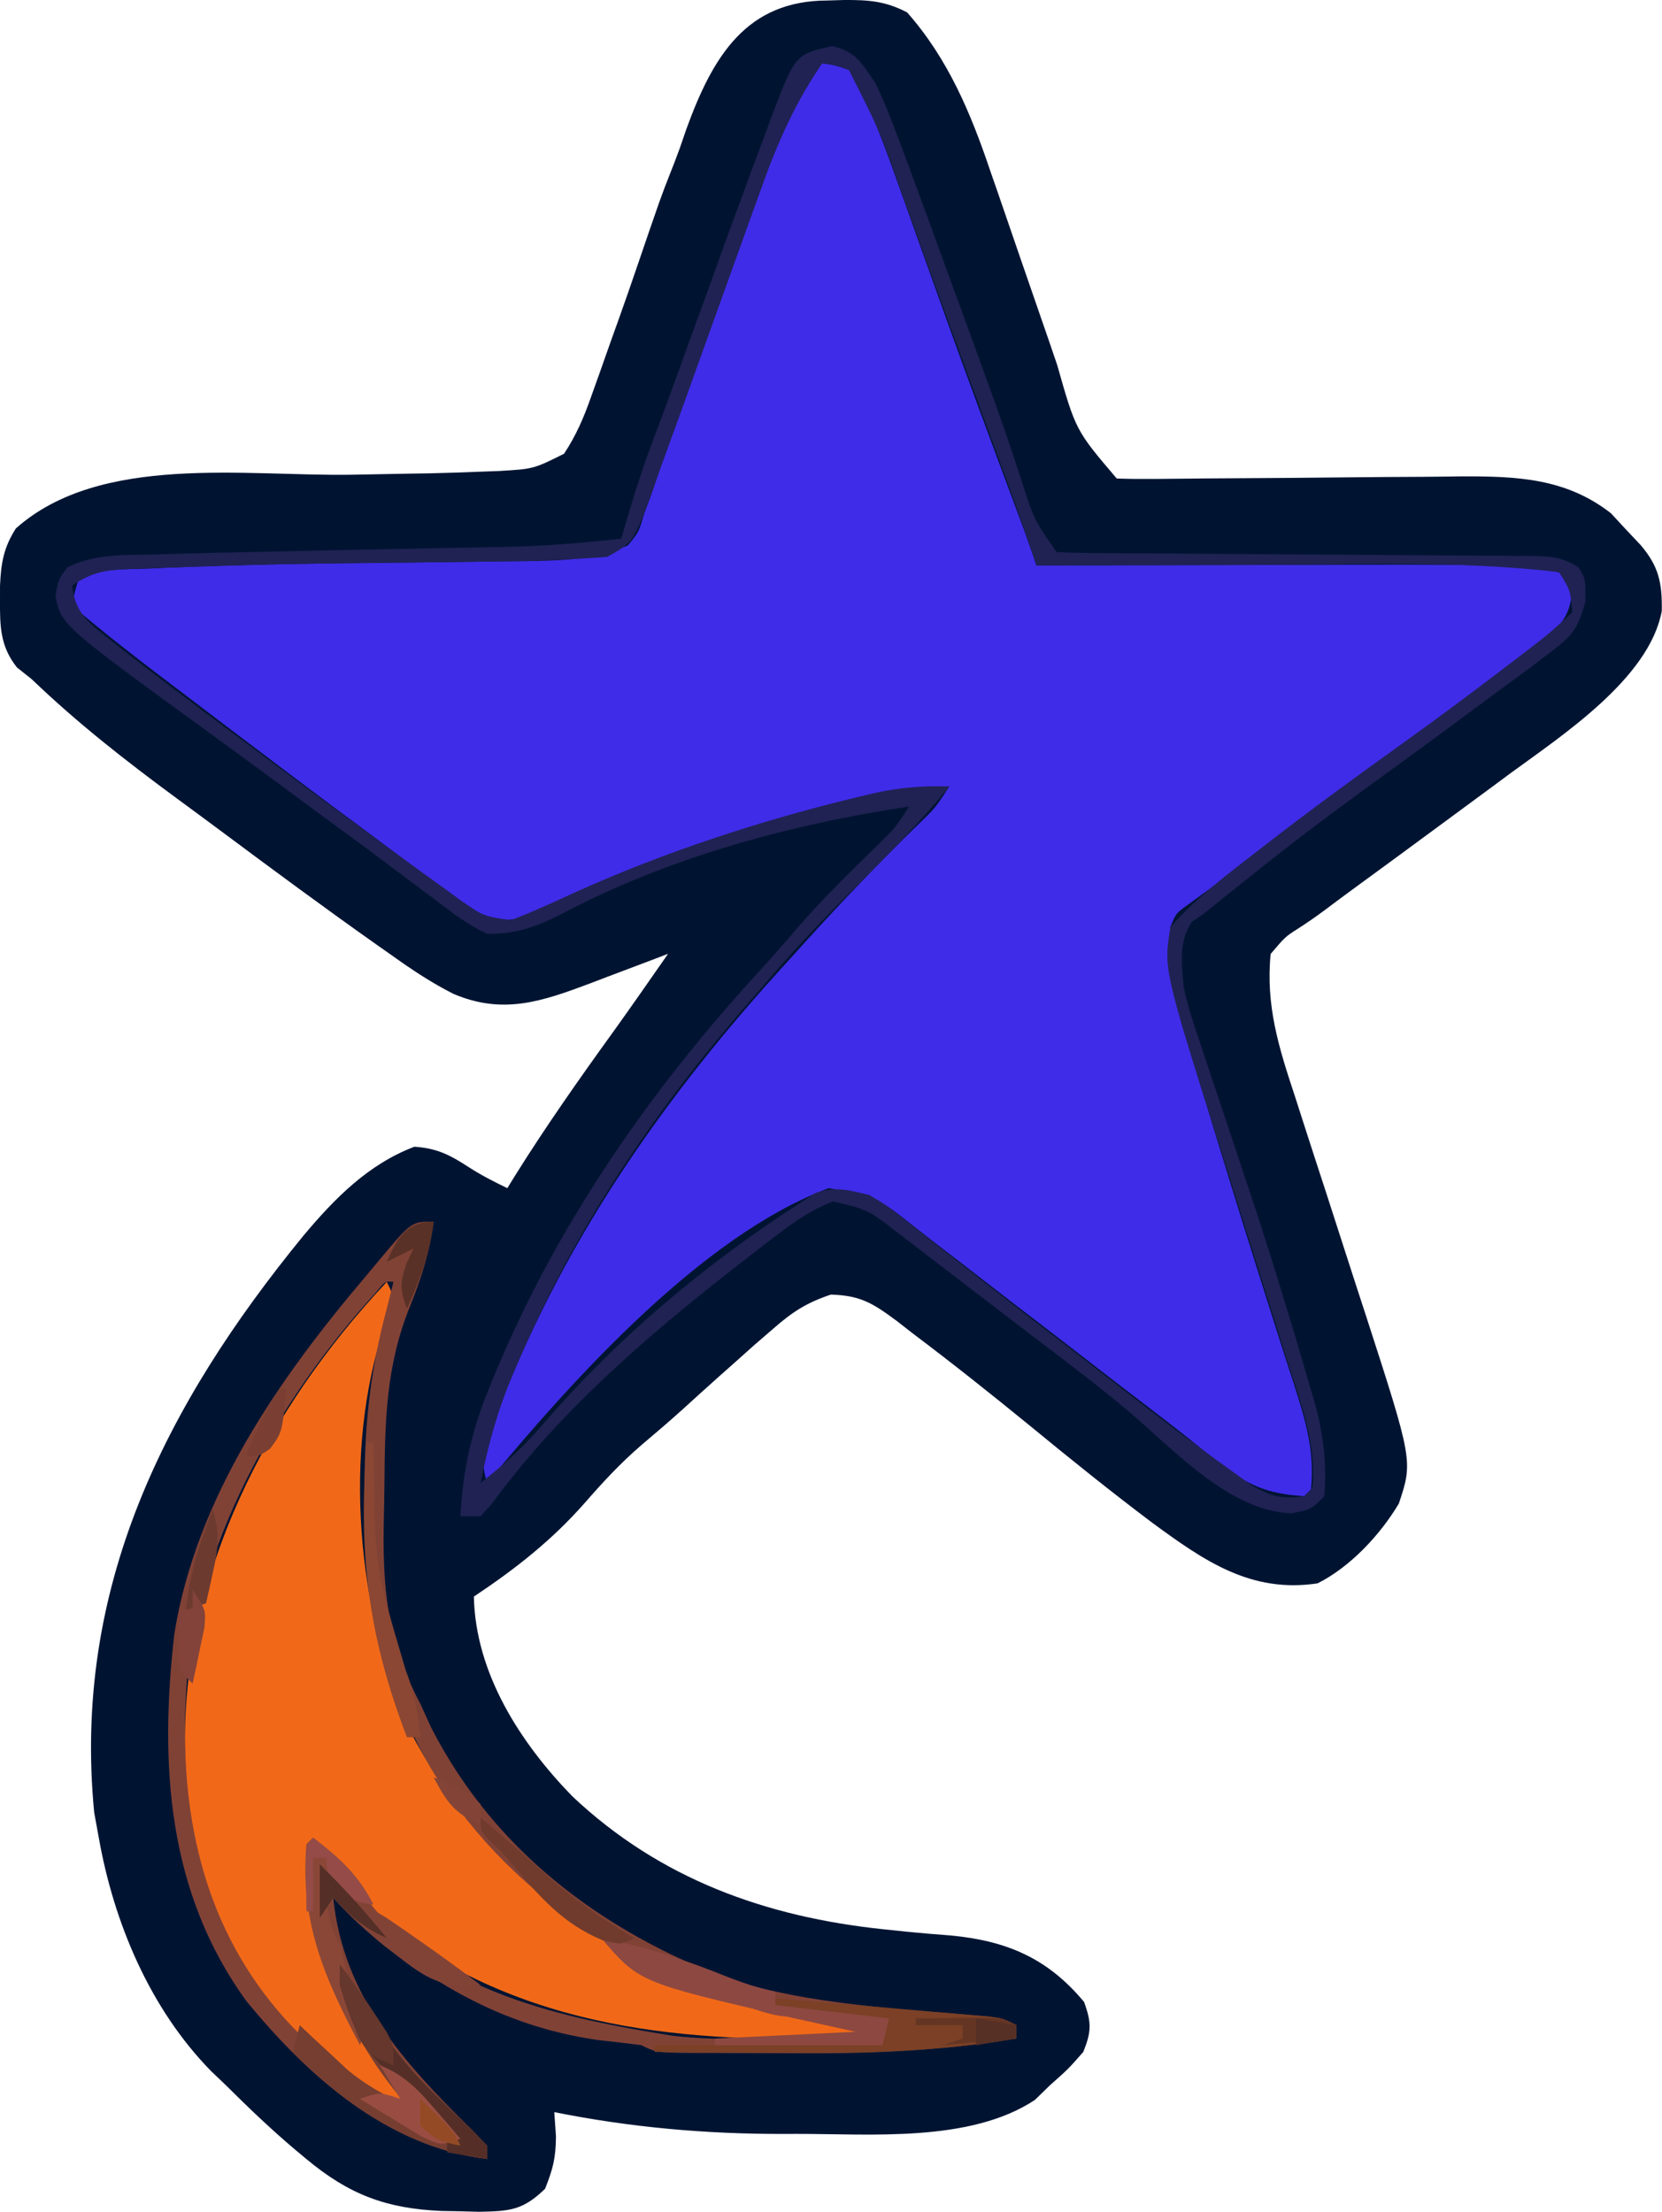 <?xml version="1.0" encoding="UTF-8" standalone="no"?>
<svg
   version="1.1"
   width="30.05"
   height="40"
   id="svg28"
   xmlns="http://www.w3.org/2000/svg"
   xmlns:svg="http://www.w3.org/2000/svg">
  <defs
     id="defs28" />
  <g
     id="g28"
     transform="translate(0.752,0.45)">
    <path
       d="m 14.21,-0.441 0.296,-0.009 c 0.445,-0.002 0.744,0.017 1.143,0.224 0.743,0.841 1.155,1.83 1.509,2.882 l 0.132,0.379 c 0.137,0.395 0.273,0.791 0.408,1.187 0.136,0.397 0.273,0.793 0.411,1.189 0.085,0.245 0.17,0.491 0.253,0.737 0.336,1.185 0.336,1.185 1.077,2.055 0.233,0.009 0.466,0.01 0.699,0.008 l 0.445,-0.004 0.483,-0.005 c 0.165,-0.001 0.331,-0.002 0.496,-0.003 0.702,-0.004 1.405,-0.009 2.107,-0.017 0.43,-0.005 0.859,-0.007 1.289,-0.009 0.242,-0.001 0.484,-0.005 0.725,-0.008 1.002,-0.003 1.88,0.034 2.692,0.667 l 0.265,0.287 0.272,0.288 c 0.328,0.386 0.39,0.681 0.382,1.192 -0.224,1.222 -1.814,2.258 -2.743,2.94 l -0.317,0.235 c -0.328,0.243 -0.656,0.485 -0.985,0.726 l -0.325,0.239 -0.319,0.235 -0.312,0.229 c -0.195,0.143 -0.39,0.286 -0.586,0.429 -0.175,0.128 -0.349,0.258 -0.522,0.388 -0.151,0.112 -0.305,0.219 -0.463,0.32 -0.235,0.15 -0.235,0.15 -0.5,0.461 -0.091,0.932 0.146,1.692 0.438,2.571 l 0.136,0.424 c 0.143,0.445 0.288,0.89 0.433,1.334 0.144,0.443 0.287,0.886 0.429,1.329 0.088,0.275 0.178,0.549 0.268,0.824 0.87,2.689 0.87,2.689 0.614,3.458 -0.336,0.564 -0.879,1.148 -1.47,1.443 -1.204,0.182 -2.045,-0.405 -2.978,-1.088 C 19.34,26.53 18.608,25.941 17.881,25.343 17.177,24.768 16.466,24.202 15.739,23.655 l -0.271,-0.212 c -0.43,-0.318 -0.653,-0.466 -1.198,-0.481 -0.44,0.147 -0.695,0.313 -1.043,0.618 l -0.345,0.298 -0.343,0.307 -0.321,0.285 c -0.203,0.182 -0.406,0.365 -0.607,0.549 -0.254,0.23 -0.513,0.451 -0.775,0.672 -0.371,0.321 -0.692,0.667 -1.014,1.037 -0.595,0.677 -1.258,1.197 -2.006,1.695 0.028,1.386 0.838,2.643 1.779,3.611 1.582,1.494 3.496,2.184 5.639,2.407 l 0.404,0.042 c 0.263,0.026 0.527,0.049 0.791,0.068 1.015,0.095 1.76,0.408 2.421,1.205 0.134,0.374 0.133,0.531 -0.015,0.901 -0.272,0.31 -0.272,0.31 -0.605,0.605 l -0.272,0.265 c -1.172,0.773 -2.962,0.611 -4.306,0.613 l -0.249,8.47e-4 c -1.403,0.002 -2.756,-0.119 -4.133,-0.394 l 0.03,0.439 c -0.004,0.384 -0.049,0.577 -0.197,0.947 -0.404,0.392 -0.642,0.405 -1.191,0.416 l -0.338,-0.009 -0.347,-0.006 C 6.231,39.49 5.559,39.238 4.788,38.595 L 4.603,38.441 C 4.16,38.068 3.746,37.672 3.335,37.263 L 3.063,37.003 C 1.96,35.877 1.304,34.318 1.034,32.782 L 0.951,32.328 C 0.558,28.278 2.224,24.967 4.732,21.899 c 0.566,-0.675 1.171,-1.293 2.008,-1.611 0.413,0.027 0.646,0.15 0.989,0.373 0.223,0.144 0.453,0.261 0.692,0.376 l 0.143,-0.232 c 0.557,-0.89 1.156,-1.743 1.77,-2.593 0.336,-0.468 0.664,-0.941 0.993,-1.413 l -0.198,0.076 c -0.3,0.114 -0.6,0.227 -0.9,0.34 l -0.311,0.119 C 9.045,17.662 8.342,17.904 7.45,17.525 7.05,17.324 6.688,17.082 6.324,16.821 L 6.076,16.647 C 5.124,15.975 4.187,15.282 3.253,14.586 2.982,14.384 2.71,14.184 2.438,13.984 1.523,13.31 0.644,12.623 -0.177,11.834 L -0.445,11.621 C -0.75,11.238 -0.754,10.874 -0.752,10.404 l 3.6327e-4,-0.263 c 0.018,-0.408 0.065,-0.689 0.287,-1.035 C 1.061,7.747 3.697,8.167 5.603,8.135 c 0.359,-0.006 0.719,-0.013 1.078,-0.02 l 0.327,-0.005 C 7.318,8.103 7.627,8.093 7.936,8.08 L 8.267,8.068 C 8.894,8.031 8.894,8.031 9.446,7.756 9.665,7.424 9.8,7.11 9.932,6.735 l 0.16,-0.447 0.083,-0.236 C 10.261,5.807 10.348,5.563 10.436,5.32 10.666,4.682 10.941,3.85 11.166,3.211 11.305,2.819 11.397,2.621 11.539,2.23 l 0.12,-0.349 c 0.481,-1.323 1.089,-2.32 2.551,-2.322 z"
       fill="#001432"
       id="path1"
       style="stroke-width:0.121" />
    <path
       d="m 14.112,0.694 c 0.227,0.033 0.227,0.033 0.484,0.121 0.141,0.191 0.141,0.191 0.251,0.434 0.04,0.088 0.08,0.176 0.121,0.266 0.166,0.397 0.319,0.796 0.462,1.202 0.031,0.087 0.062,0.173 0.094,0.263 0.1,0.28 0.199,0.56 0.299,0.84 0.139,0.39 0.279,0.781 0.419,1.171 0.052,0.146 0.052,0.146 0.105,0.295 0.377,1.054 0.767,2.104 1.158,3.154 0.069,0.186 0.069,0.186 0.14,0.376 0.06,0.161 0.06,0.161 0.121,0.325 0.077,0.211 0.15,0.423 0.221,0.635 0.132,-4.034e-4 0.132,-4.034e-4 0.267,-8.149e-4 0.839,-0.002 1.677,-0.004 2.516,-0.005 0.431,-6.256e-4 0.862,-0.001 1.293,-0.003 4.389,-0.014 4.389,-0.014 5.37,0.13 0.08,0.08 0.16,0.16 0.242,0.242 -0.016,0.389 -0.081,0.562 -0.348,0.848 -0.103,0.08 -0.205,0.16 -0.311,0.242 -0.121,0.095 -0.243,0.189 -0.368,0.287 -0.566,0.426 -1.141,0.838 -1.718,1.25 -1.068,0.765 -2.108,1.564 -3.149,2.365 -0.353,0.269 -0.711,0.531 -1.07,0.791 -0.199,0.144 -0.199,0.144 -0.303,0.393 -0.042,0.727 0.062,1.308 0.28,1.999 0.029,0.097 0.059,0.193 0.089,0.293 0.095,0.313 0.193,0.626 0.29,0.939 0.066,0.217 0.132,0.434 0.198,0.651 0.306,1.002 0.618,2.002 0.935,3 0.051,0.161 0.102,0.322 0.153,0.483 0.093,0.294 0.188,0.588 0.284,0.881 0.211,0.661 0.388,1.229 0.314,1.925 -0.04,0.04 -0.08,0.08 -0.121,0.121 -0.657,-0.039 -1.019,-0.189 -1.529,-0.598 -0.125,-0.099 -0.251,-0.197 -0.38,-0.299 -0.065,-0.052 -0.129,-0.104 -0.196,-0.157 -0.257,-0.205 -0.518,-0.405 -0.78,-0.605 -0.453,-0.346 -0.904,-0.696 -1.355,-1.045 -0.322,-0.249 -0.646,-0.497 -0.969,-0.744 -0.179,-0.137 -0.357,-0.275 -0.534,-0.413 -0.322,-0.251 -0.646,-0.499 -0.97,-0.748 -0.155,-0.121 -0.155,-0.121 -0.313,-0.245 -0.707,-0.559 -0.707,-0.559 -1.572,-0.716 -2.303,0.858 -4.65,3.489 -6.176,5.328 -0.161,-0.484 -0.003,-0.78 0.174,-1.234 0.049,-0.128 0.049,-0.128 0.099,-0.259 1.183,-3.006 3.002,-5.582 5.176,-7.952 0.104,-0.115 0.207,-0.23 0.314,-0.348 0.651,-0.719 1.318,-1.416 2.011,-2.094 0.333,-0.321 0.333,-0.321 0.581,-0.706 -0.971,0.053 -1.86,0.229 -2.793,0.499 -0.197,0.056 -0.197,0.056 -0.399,0.114 C 11.7,14.829 10.226,15.376 8.816,16.102 8.448,16.224 8.303,16.205 7.936,16.072 7.586,15.858 7.259,15.615 6.93,15.368 6.785,15.262 6.785,15.262 6.637,15.153 6.343,14.936 6.05,14.717 5.757,14.498 5.595,14.378 5.434,14.258 5.272,14.139 4.786,13.777 4.303,13.411 3.819,13.045 3.714,12.965 3.608,12.885 3.499,12.803 3.157,12.543 2.814,12.283 2.472,12.023 2.365,11.942 2.257,11.86 2.146,11.776 1.603,11.363 1.069,10.944 0.55,10.502 0.595,10.267 0.595,10.267 0.671,10.018 1.064,9.821 1.499,9.851 1.933,9.832 2.039,9.827 2.145,9.822 2.255,9.817 3.862,9.746 5.472,9.735 7.08,9.718 c 0.424,-0.005 0.848,-0.011 1.271,-0.017 0.128,-0.001 0.257,-0.002 0.389,-0.003 0.658,-0.011 1.251,-0.022 1.86,-0.285 0.196,-0.239 0.196,-0.239 0.288,-0.551 0.043,-0.118 0.086,-0.235 0.131,-0.357 0.044,-0.13 0.088,-0.26 0.133,-0.394 0.049,-0.136 0.098,-0.271 0.149,-0.411 0.11,-0.305 0.219,-0.611 0.327,-0.917 0.311,-0.885 0.634,-1.767 0.956,-2.648 0.11,-0.303 0.219,-0.607 0.327,-0.91 0.069,-0.191 0.138,-0.381 0.207,-0.572 0.03,-0.086 0.06,-0.171 0.091,-0.26 0.227,-0.619 0.535,-1.153 0.902,-1.7 z"
       fill="#3f2ce8"
       id="path2"
       style="stroke-width:0.121" />
    <path
       d="m 6.241,22.732 c 0.121,0.242 0.121,0.242 0.058,0.501 -0.034,0.102 -0.068,0.204 -0.103,0.309 -0.751,2.258 -0.499,5.148 0.461,7.302 1.209,2.316 3.136,3.933 5.61,4.762 0.924,0.281 1.871,0.485 2.814,0.688 0,0.04 0,0.08 0,0.121 -3.191,0.073 -6.071,-0.038 -8.741,-1.975 C 5.956,34.074 5.648,33.68 5.335,33.254 5.167,33.011 5.167,33.011 4.909,32.904 c -0.129,1.585 0.435,2.843 1.332,4.117 0.099,0.149 0.197,0.297 0.295,0.447 0.094,0.139 0.094,0.139 0.189,0.28 C 5.342,37.247 4.08,35.963 3.369,34.696 2.922,33.719 2.653,32.646 2.609,31.572 c -0.005,-0.101 -0.01,-0.203 -0.015,-0.307 -0.079,-3.218 1.483,-6.228 3.647,-8.533 z"
       fill="#f16918"
       id="path3"
       style="stroke-width:0.121" />
    <path
       d="m 14.294,0.384 c 0.435,0.098 0.534,0.311 0.787,0.674 0.132,0.285 0.247,0.561 0.356,0.855 0.034,0.089 0.068,0.178 0.103,0.27 0.132,0.351 0.261,0.702 0.389,1.054 0.03,0.081 0.059,0.162 0.09,0.246 1.354,3.707 1.354,3.707 1.701,4.764 0.221,0.696 0.221,0.696 0.631,1.287 0.285,0.013 0.567,0.019 0.853,0.019 0.089,6.152e-4 0.178,0.001 0.27,0.002 0.194,0.001 0.389,0.002 0.583,0.003 0.307,0.001 0.615,0.004 0.922,0.006 0.874,0.007 1.748,0.014 2.622,0.018 0.534,0.003 1.068,0.007 1.602,0.012 0.204,0.002 0.408,0.003 0.611,0.003 0.285,5.927e-4 0.57,0.003 0.855,0.007 0.085,-3.64e-4 0.169,-7.28e-4 0.256,-0.001 0.342,0.006 0.576,0.017 0.865,0.21 0.126,0.204 0.126,0.204 0.121,0.62 -0.134,0.496 -0.241,0.62 -0.646,0.924 -0.12,0.092 -0.241,0.184 -0.365,0.278 -0.146,0.107 -0.292,0.213 -0.438,0.32 -0.177,0.132 -0.355,0.264 -0.532,0.395 -0.392,0.291 -0.785,0.58 -1.179,0.868 -1.902,1.384 -1.902,1.384 -3.738,2.854 -0.07,0.049 -0.141,0.097 -0.213,0.147 -0.248,0.358 -0.187,0.767 -0.15,1.185 0.075,0.349 0.185,0.682 0.301,1.019 0.031,0.094 0.062,0.189 0.094,0.286 0.099,0.299 0.2,0.598 0.301,0.897 0.066,0.198 0.132,0.396 0.198,0.594 0.097,0.291 0.193,0.582 0.29,0.872 0.264,0.791 0.514,1.586 0.753,2.386 0.046,0.153 0.046,0.153 0.094,0.31 0.082,0.272 0.161,0.545 0.239,0.818 0.027,0.089 0.053,0.177 0.081,0.269 0.172,0.602 0.238,1.125 0.192,1.752 -0.242,0.242 -0.242,0.242 -0.598,0.31 -1.109,-0.039 -2.11,-1.135 -2.906,-1.814 -0.549,-0.466 -1.123,-0.899 -1.697,-1.334 -0.298,-0.227 -0.595,-0.455 -0.893,-0.684 -0.229,-0.176 -0.459,-0.352 -0.688,-0.527 -0.11,-0.085 -0.22,-0.169 -0.333,-0.256 -0.105,-0.08 -0.209,-0.16 -0.317,-0.243 -0.093,-0.072 -0.187,-0.143 -0.283,-0.217 -0.535,-0.415 -0.535,-0.415 -1.167,-0.566 -0.467,0.18 -0.828,0.461 -1.222,0.767 -0.127,0.098 -0.127,0.098 -0.257,0.197 -1.722,1.33 -3.41,2.751 -4.7,4.516 -0.065,0.071 -0.13,0.141 -0.196,0.214 -0.12,0 -0.24,0 -0.363,0 0.045,-0.856 0.207,-1.572 0.537,-2.361 0.043,-0.104 0.085,-0.207 0.129,-0.314 1.132,-2.685 2.811,-5.09 4.779,-7.227 0.222,-0.242 0.435,-0.488 0.648,-0.738 0.446,-0.514 0.929,-0.989 1.415,-1.464 0.346,-0.332 0.346,-0.332 0.605,-0.731 -2.161,0.325 -4.371,0.925 -6.307,1.956 -0.449,0.223 -0.811,0.355 -1.322,0.345 C 7.709,16.277 7.421,16.057 7.119,15.822 7.03,15.757 6.942,15.691 6.851,15.623 6.662,15.483 6.474,15.342 6.286,15.2 6.004,14.986 5.72,14.776 5.434,14.568 5.051,14.287 4.668,14.005 4.287,13.722 3.886,13.425 3.483,13.13 3.08,12.837 0.349,10.85 0.349,10.85 0.252,10.317 0.308,10.018 0.308,10.018 0.475,9.803 0.971,9.571 1.453,9.589 1.996,9.579 c 0.127,-0.004 0.254,-0.008 0.384,-0.012 0.48,-0.014 0.96,-0.024 1.44,-0.034 0.219,-0.005 0.438,-0.009 0.657,-0.014 0.116,-0.002 0.232,-0.005 0.352,-0.008 0.242,-0.005 0.484,-0.01 0.726,-0.016 0.608,-0.013 1.216,-0.025 1.824,-0.036 0.229,-0.004 0.458,-0.009 0.687,-0.013 0.155,-0.002 0.155,-0.002 0.313,-0.005 0.705,-0.014 1.401,-0.071 2.102,-0.15 0.024,-0.083 0.048,-0.166 0.073,-0.251 0.165,-0.566 0.343,-1.122 0.555,-1.672 0.115,-0.299 0.224,-0.599 0.333,-0.9 0.062,-0.17 0.062,-0.17 0.124,-0.343 0.062,-0.171 0.062,-0.171 0.125,-0.346 0.121,-0.334 0.243,-0.668 0.365,-1.002 0.077,-0.211 0.153,-0.422 0.228,-0.633 0.123,-0.344 0.249,-0.686 0.376,-1.029 0.048,-0.13 0.048,-0.13 0.096,-0.263 0.108,-0.294 0.218,-0.587 0.328,-0.879 0.052,-0.142 0.052,-0.142 0.104,-0.287 0.438,-1.152 0.438,-1.152 1.106,-1.302 z M 14.112,0.694 C 13.594,1.456 13.272,2.216 12.965,3.084 c -0.049,0.135 -0.098,0.27 -0.148,0.409 -0.155,0.429 -0.308,0.859 -0.461,1.288 -0.153,0.428 -0.307,0.855 -0.461,1.283 -0.095,0.265 -0.191,0.53 -0.285,0.796 -0.088,0.245 -0.177,0.489 -0.268,0.733 -0.095,0.257 -0.186,0.515 -0.275,0.774 -0.36,0.986 -0.36,0.986 -0.841,1.255 -0.626,0.044 -1.247,0.074 -1.875,0.079 -0.203,0.003 -0.203,0.003 -0.411,0.006 -0.433,0.006 -0.866,0.011 -1.298,0.016 -2.352,0.027 -2.352,0.027 -4.702,0.102 -0.15,0.005 -0.15,0.005 -0.302,0.011 -0.459,0.022 -0.697,0.043 -1.088,0.304 0.061,0.496 0.291,0.667 0.674,0.969 0.182,0.144 0.182,0.144 0.368,0.29 0.137,0.105 0.274,0.211 0.412,0.315 0.071,0.054 0.142,0.109 0.216,0.165 0.482,0.367 0.966,0.729 1.453,1.089 0.279,0.207 0.558,0.415 0.837,0.622 0.481,0.358 0.965,0.713 1.449,1.066 0.189,0.137 0.377,0.275 0.565,0.413 0.263,0.193 0.528,0.383 0.794,0.573 0.078,0.058 0.157,0.116 0.238,0.176 0.426,0.3 0.426,0.3 0.93,0.374 0.382,-0.15 0.754,-0.315 1.125,-0.489 1.66,-0.749 3.414,-1.325 5.184,-1.748 0.081,-0.019 0.162,-0.039 0.245,-0.059 0.465,-0.104 0.898,-0.14 1.375,-0.123 -0.53,0.642 -1.104,1.232 -1.695,1.816 -0.591,0.586 -1.16,1.178 -1.695,1.816 -0.15,0.173 -0.15,0.173 -0.304,0.349 -1.662,1.915 -3.045,3.979 -4.056,6.311 -0.045,0.104 -0.091,0.208 -0.137,0.316 -0.274,0.655 -0.454,1.288 -0.589,1.985 0.413,-0.322 0.773,-0.645 1.113,-1.044 1.358,-1.58 2.946,-2.915 4.7,-4.041 0.076,-0.05 0.152,-0.1 0.23,-0.151 0.364,-0.131 0.607,-0.059 0.981,0.03 0.291,0.172 0.291,0.172 0.572,0.393 0.157,0.121 0.157,0.121 0.316,0.245 0.109,0.087 0.218,0.173 0.33,0.263 0.113,0.088 0.226,0.176 0.343,0.267 0.226,0.176 0.451,0.352 0.676,0.529 0.382,0.3 0.767,0.596 1.153,0.891 0.373,0.287 0.745,0.575 1.116,0.864 0.669,0.521 1.343,1.034 2.032,1.527 0.125,0.09 0.25,0.18 0.378,0.273 0.363,0.204 0.545,0.253 0.954,0.196 0.158,-0.133 0.158,-0.133 0.156,-0.46 -0.011,-0.692 -0.259,-1.336 -0.468,-1.989 -0.045,-0.143 -0.089,-0.285 -0.135,-0.432 -0.142,-0.455 -0.287,-0.91 -0.431,-1.365 -0.142,-0.452 -0.284,-0.904 -0.426,-1.356 -0.088,-0.281 -0.176,-0.561 -0.265,-0.841 -0.977,-3.095 -0.977,-3.095 -0.853,-3.85 0.47,-0.536 1.034,-0.958 1.597,-1.393 0.143,-0.111 0.143,-0.111 0.289,-0.224 0.744,-0.573 1.501,-1.125 2.265,-1.671 0.663,-0.475 1.316,-0.962 1.964,-1.458 0.088,-0.067 0.175,-0.134 0.266,-0.203 0.459,-0.352 0.459,-0.352 0.884,-0.743 -0.035,-0.4 -0.035,-0.4 -0.242,-0.727 -1.859,-0.216 -3.755,-0.135 -5.624,-0.129 -0.432,0.001 -0.864,0.002 -1.296,0.002 -0.842,0.001 -1.683,0.003 -2.525,0.006 -0.037,-0.112 -0.075,-0.225 -0.113,-0.341 C 17.747,9.058 17.614,8.684 17.476,8.311 17.424,8.168 17.371,8.025 17.317,7.878 17.26,7.723 17.204,7.569 17.147,7.414 17.027,7.089 16.907,6.763 16.787,6.437 16.757,6.354 16.726,6.27 16.694,6.184 16.507,5.674 16.321,5.164 16.136,4.654 16.018,4.326 15.898,3.998 15.779,3.67 15.723,3.514 15.667,3.358 15.61,3.202 15.181,1.973 15.181,1.973 14.596,0.815 14.348,0.725 14.348,0.725 14.112,0.694 Z"
       fill="#202253"
       id="path4"
       style="stroke-width:0.121" />
    <path
       d="m 7.089,21.642 c -0.073,0.546 -0.217,1.011 -0.424,1.521 -0.437,1.078 -0.458,2.067 -0.466,3.213 -0.002,0.197 -0.005,0.395 -0.01,0.592 -0.03,1.27 0.048,2.245 0.658,3.392 0.065,0.144 0.13,0.287 0.198,0.435 1.147,2.233 3.071,3.672 5.397,4.556 1.49,0.458 3.072,0.528 4.619,0.661 0.321,0.039 0.321,0.039 0.563,0.16 0,0.08 0,0.16 0,0.242 -1.326,0.222 -2.615,0.277 -3.958,0.267 -0.323,-0.002 -0.647,-0.003 -0.97,-0.003 -0.206,-5.94e-4 -0.412,-0.001 -0.618,-0.002 -0.096,-1.34e-4 -0.193,-2.69e-4 -0.292,-4.08e-4 -0.673,-0.006 -0.673,-0.006 -0.943,-0.141 -0.257,-0.033 -0.514,-0.062 -0.772,-0.091 -1.924,-0.268 -3.419,-1.253 -4.798,-2.573 0.18,1.774 1.268,2.979 2.49,4.178 0.295,0.303 0.295,0.303 0.295,0.545 C 6.238,38.369 4.827,37.106 3.706,35.742 2.274,33.773 2.13,31.46 2.4,29.099 2.796,26.625 4.294,24.475 5.878,22.611 5.951,22.523 6.024,22.435 6.1,22.344 6.687,21.642 6.687,21.642 7.089,21.642 Z m -1.033,1.269 c -1.776,1.938 -3.337,4.651 -3.447,7.329 -0.005,0.101 -0.01,0.203 -0.015,0.307 -0.052,2.131 0.455,4.093 1.939,5.655 0.596,0.608 1.215,1.115 1.95,1.545 0.08,-0.04 0.16,-0.08 0.242,-0.121 -0.063,-0.082 -0.126,-0.164 -0.191,-0.249 -1.084,-1.446 -1.693,-2.657 -1.626,-4.474 0.417,0.29 0.694,0.597 0.984,1.007 1.272,1.669 3.541,2.138 5.503,2.453 0.721,0.086 1.446,0.064 2.171,0.059 0.146,-5.47e-4 0.292,-0.001 0.442,-0.002 0.357,-0.001 0.715,-0.003 1.072,-0.006 -0.34,-0.227 -0.509,-0.293 -0.895,-0.373 -0.105,-0.023 -0.21,-0.045 -0.318,-0.069 -0.112,-0.024 -0.223,-0.048 -0.338,-0.073 C 10.839,35.284 8.611,34.01 7.102,31.634 6.164,30.074 5.831,28.381 5.84,26.584 c 2.439e-4,-0.132 4.878e-4,-0.265 7.39e-4,-0.401 0.013,-1.03 0.132,-1.973 0.4,-2.967 0.04,-0.161 0.081,-0.323 0.121,-0.484 -0.149,-0.014 -0.149,-0.014 -0.307,0.179 z"
       fill="#814236"
       id="path5"
       style="stroke-width:0.121" />
    <path
       d="m 5.394,35.083 c 0.257,0.327 0.457,0.655 0.651,1.022 0.397,0.68 0.923,1.191 1.49,1.728 0.178,0.169 0.351,0.344 0.523,0.52 0,0.08 0,0.16 0,0.242 -1.376,-0.165 -2.561,-0.969 -3.512,-1.937 0.04,-0.16 0.08,-0.32 0.121,-0.484 0.079,0.074 0.158,0.149 0.239,0.226 0.106,0.098 0.212,0.196 0.321,0.297 0.104,0.097 0.208,0.194 0.315,0.294 0.338,0.276 0.666,0.457 1.062,0.637 C 6.558,37.57 6.511,37.514 6.463,37.457 5.918,36.774 5.394,35.983 5.394,35.083 Z"
       fill="#763e31"
       id="path7"
       style="stroke-width:0.121" />
    <path
       d="m 13.264,35.689 c 0.484,0.039 0.969,0.08 1.453,0.121 0.108,0.009 0.215,0.018 0.326,0.028 0.36,0.031 0.721,0.062 1.081,0.094 0.119,0.01 0.238,0.02 0.361,0.03 0.112,0.01 0.224,0.02 0.34,0.03 0.101,0.009 0.202,0.017 0.306,0.026 0.249,0.034 0.249,0.034 0.491,0.155 0,0.08 0,0.16 0,0.242 -1.437,0.243 -2.836,0.272 -4.291,0.257 -0.219,-0.001 -0.438,-0.002 -0.658,-0.003 -0.53,-0.003 -1.06,-0.007 -1.59,-0.012 0,-0.04 0,-0.08 0,-0.121 1.359,0 2.717,0 4.117,0 0,-0.12 0,-0.24 0,-0.363 -0.639,-0.12 -1.279,-0.24 -1.937,-0.363 0,-0.04 0,-0.08 0,-0.121 z"
       fill="#7b4025"
       id="path8"
       style="stroke-width:0.121" />
    <path
       d="m 10.116,34.599 c 0.813,0.152 1.544,0.403 2.311,0.712 0.28,0.108 0.545,0.194 0.838,0.257 0,0.08 0,0.16 0,0.242 0.679,0.08 1.359,0.16 2.059,0.242 -0.04,0.16 -0.08,0.32 -0.121,0.484 -0.999,0 -1.998,0 -3.027,0 0,-0.04 0,-0.08 0,-0.121 1.259,-0.06 1.259,-0.06 2.543,-0.121 -0.385,-0.085 -0.769,-0.17 -1.165,-0.257 -2.747,-0.635 -2.747,-0.635 -3.436,-1.438 z"
       fill="#8d4841"
       id="path9"
       style="stroke-width:0.121" />
    <path
       d="m 4.909,32.782 c 0.477,0.371 0.809,0.665 1.09,1.211 -0.349,-0.048 -0.463,-0.096 -0.696,-0.371 -0.05,-0.077 -0.1,-0.155 -0.151,-0.235 -0.02,0.532 -0.011,0.868 0.242,1.332 0.066,0.245 0.123,0.492 0.18,0.739 0.058,0.245 0.058,0.245 0.206,0.509 0.098,0.204 0.098,0.204 -0.023,0.568 -0.646,-1.219 -1.086,-2.228 -0.969,-3.633 0.04,-0.04 0.08,-0.08 0.121,-0.121 z"
       fill="#8a4737"
       id="path10"
       style="stroke-width:0.121" />
    <path
       d="m 5.03,33.267 c 0.087,0.092 0.175,0.185 0.265,0.28 0.31,0.296 0.58,0.474 0.946,0.689 0.206,0.139 0.41,0.281 0.613,0.424 0.101,0.071 0.203,0.142 0.307,0.216 0.261,0.187 0.519,0.377 0.775,0.571 -0.624,0.054 -0.908,-0.068 -1.4,-0.447 C 6.364,34.868 6.364,34.868 6.189,34.734 5.859,34.462 5.559,34.189 5.272,33.872 5.193,33.992 5.113,34.112 5.03,34.235 c 0,-0.32 0,-0.639 0,-0.969 z"
       fill="#824337"
       id="path11"
       style="stroke-width:0.121" />
    <path
       d="m 5.878,25.638 c 0.04,0 0.08,0 0.121,0 4.975e-4,0.075 9.951e-4,0.151 0.002,0.229 0.021,1.998 0.021,1.998 0.585,3.896 0.158,0.401 0.214,0.776 0.261,1.203 -0.08,0 -0.16,0 -0.242,0 C 5.891,29.1 5.726,27.62 5.878,25.638 Z"
       fill="#8b4733"
       id="path12"
       style="stroke-width:0.121" />
    <path
       d="m 5.394,35.083 c 0.257,0.327 0.457,0.655 0.651,1.022 0.397,0.68 0.923,1.191 1.49,1.728 0.178,0.169 0.351,0.344 0.523,0.52 0,0.08 0,0.16 0,0.242 -0.24,-0.04 -0.48,-0.08 -0.727,-0.121 0,-0.12 0,-0.24 0,-0.363 C 7.166,37.87 7.166,37.87 6.945,37.634 6.829,37.504 6.829,37.504 6.71,37.372 6.481,37.125 6.481,37.125 6.158,36.915 5.726,36.517 5.56,36.002 5.394,35.446 c 0,-0.12 0,-0.24 0,-0.363 z"
       fill="#552f27"
       id="path13"
       style="stroke-width:0.121" />
    <path
       d="m 7.936,32.419 c 0.12,0.102 0.24,0.205 0.363,0.31 0.116,0.099 0.116,0.099 0.235,0.201 0.164,0.142 0.326,0.286 0.487,0.431 0.533,0.481 1.077,0.878 1.7,1.237 -0.242,0.121 -0.242,0.121 -0.583,0.038 C 9.422,34.341 8.991,33.834 8.499,33.255 8.305,33.024 8.305,33.024 8.093,32.828 7.936,32.661 7.936,32.661 7.936,32.419 Z"
       fill="#703b2d"
       id="path14"
       style="stroke-width:0.121" />
    <path
       d="m 6.12,36.899 c 0.444,0.182 0.689,0.44 0.999,0.802 0.086,0.099 0.171,0.198 0.259,0.3 0.064,0.076 0.129,0.152 0.195,0.23 -0.363,0.121 -0.363,0.121 -0.717,-0.052 C 6.726,38.099 6.595,38.019 6.461,37.936 6.329,37.857 6.197,37.777 6.062,37.695 5.961,37.632 5.861,37.569 5.757,37.505 c 0.363,-0.121 0.363,-0.121 0.727,0 -0.12,-0.2 -0.24,-0.4 -0.363,-0.605 z"
       fill="#994d42"
       id="path15"
       style="stroke-width:0.121" />
    <path
       d="m 15.807,36.052 c 0.257,-0.003 0.515,-0.006 0.772,-0.008 0.143,-0.001 0.287,-0.003 0.434,-0.004 0.368,0.012 0.368,0.012 0.61,0.133 0,0.08 0,0.16 0,0.242 -0.44,0.04 -0.879,0.08 -1.332,0.121 0.12,-0.04 0.24,-0.08 0.363,-0.121 0,-0.08 0,-0.16 0,-0.242 -0.28,0 -0.559,0 -0.848,0 0,-0.04 0,-0.08 0,-0.121 z"
       fill="#653524"
       id="path16"
       style="stroke-width:0.121" />
    <path
       d="m 4.909,32.782 c 0.477,0.371 0.809,0.665 1.09,1.211 -0.339,-0.047 -0.463,-0.097 -0.696,-0.356 -0.151,-0.25 -0.151,-0.25 -0.151,-0.492 -0.08,0 -0.16,0 -0.242,0 0,0.32 0,0.639 0,0.969 -0.04,0 -0.08,0 -0.121,0 -0.003,-0.199 -0.006,-0.399 -0.008,-0.598 -0.001,-0.111 -0.003,-0.222 -0.004,-0.336 0.012,-0.277 0.012,-0.277 0.133,-0.398 z"
       fill="#954b47"
       id="path17"
       style="stroke-width:0.121" />
    <path
       d="m 7.089,21.642 c -0.072,0.587 -0.24,1.042 -0.484,1.574 -0.125,-0.338 -0.127,-0.468 -0.008,-0.817 0.042,-0.09 0.085,-0.18 0.129,-0.272 -0.24,0.12 -0.24,0.12 -0.484,0.242 0.179,-0.412 0.346,-0.727 0.848,-0.727 z"
       fill="#5a3126"
       id="path18"
       style="stroke-width:0.121" />
    <path
       d="m 3.093,26.849 c 0.138,0.412 0.102,0.699 0.008,1.12 -0.024,0.108 -0.047,0.216 -0.071,0.327 -0.019,0.082 -0.038,0.164 -0.057,0.248 -0.12,0.04 -0.24,0.08 -0.363,0.121 0.069,-0.661 0.236,-1.2 0.484,-1.816 z"
       fill="#6d3a30"
       id="path19"
       style="stroke-width:0.121" />
    <path
       d="m 5.394,35.083 c 0.248,0.314 0.471,0.641 0.689,0.976 0.053,0.081 0.106,0.163 0.16,0.246 0.12,0.23 0.12,0.23 0.12,0.594 C 6.029,36.776 5.9,36.697 5.725,36.382 5.666,36.222 5.666,36.222 5.605,36.059 5.565,35.953 5.524,35.847 5.482,35.738 5.394,35.446 5.394,35.446 5.394,35.083 Z"
       fill="#66372c"
       id="path20"
       style="stroke-width:0.121" />
    <path
       d="m 5.03,33.267 c 0.435,0.423 0.828,0.861 1.211,1.332 C 5.834,34.424 5.574,34.195 5.272,33.872 5.193,33.992 5.113,34.112 5.03,34.235 c 0,-0.32 0,-0.639 0,-0.969 z"
       fill="#542f27"
       id="path21"
       style="stroke-width:0.121" />
    <path
       d="m 2.73,28.302 c 0.242,0.363 0.242,0.363 0.213,0.69 -0.038,0.179 -0.038,0.179 -0.077,0.362 -0.037,0.181 -0.037,0.181 -0.075,0.365 -0.02,0.092 -0.041,0.184 -0.061,0.279 C 2.487,29.755 2.487,29.755 2.464,29.493 c 0.003,-0.098 0.006,-0.197 0.009,-0.298 0.002,-0.099 0.004,-0.198 0.007,-0.3 0.003,-0.076 0.006,-0.152 0.009,-0.23 0.08,0 0.16,0 0.242,0 0,-0.12 0,-0.24 0,-0.363 z"
       fill="#83433a"
       id="path22"
       style="stroke-width:0.121" />
    <path
       d="m 4.304,24.669 c 0.04,0 0.08,0 0.121,0 -0.074,0.784 -0.074,0.784 -0.295,1.082 -0.189,0.129 -0.189,0.129 -0.431,0.129 0.161,-0.435 0.35,-0.823 0.605,-1.211 z"
       fill="#7a3f32"
       id="path23"
       style="stroke-width:0.121" />
    <path
       d="m 7.089,31.693 c 0.353,0.13 0.579,0.215 0.848,0.484 0,0.12 0,0.24 0,0.363 C 7.473,32.364 7.316,32.125 7.089,31.693 Z"
       fill="#834437"
       id="path24"
       style="stroke-width:0.121" />
    <path
       d="m 6.847,37.505 c 0.59,0.575 0.59,0.575 0.727,0.848 -0.347,-0.069 -0.468,-0.104 -0.727,-0.363 0,-0.16 0,-0.32 0,-0.484 z"
       fill="#944b25"
       id="path25"
       style="stroke-width:0.121" />
    <path
       d="m 12.901,35.567 c 0.12,0 0.24,0 0.363,0 0,0.08 0,0.16 0,0.242 0.36,0.06 0.36,0.06 0.727,0.121 -0.485,0.194 -0.853,0.035 -1.332,-0.121 0.08,-0.08 0.16,-0.16 0.242,-0.242 z"
       fill="#8d4842"
       id="path26"
       style="stroke-width:0.121" />
    <path
       d="m 16.897,36.052 c 0.36,0.06 0.36,0.06 0.727,0.121 0,0.08 0,0.16 0,0.242 -0.24,0.04 -0.48,0.08 -0.727,0.121 0,-0.16 0,-0.32 0,-0.484 z"
       fill="#562f25"
       id="path27"
       style="stroke-width:0.121" />
  </g>
</svg>
